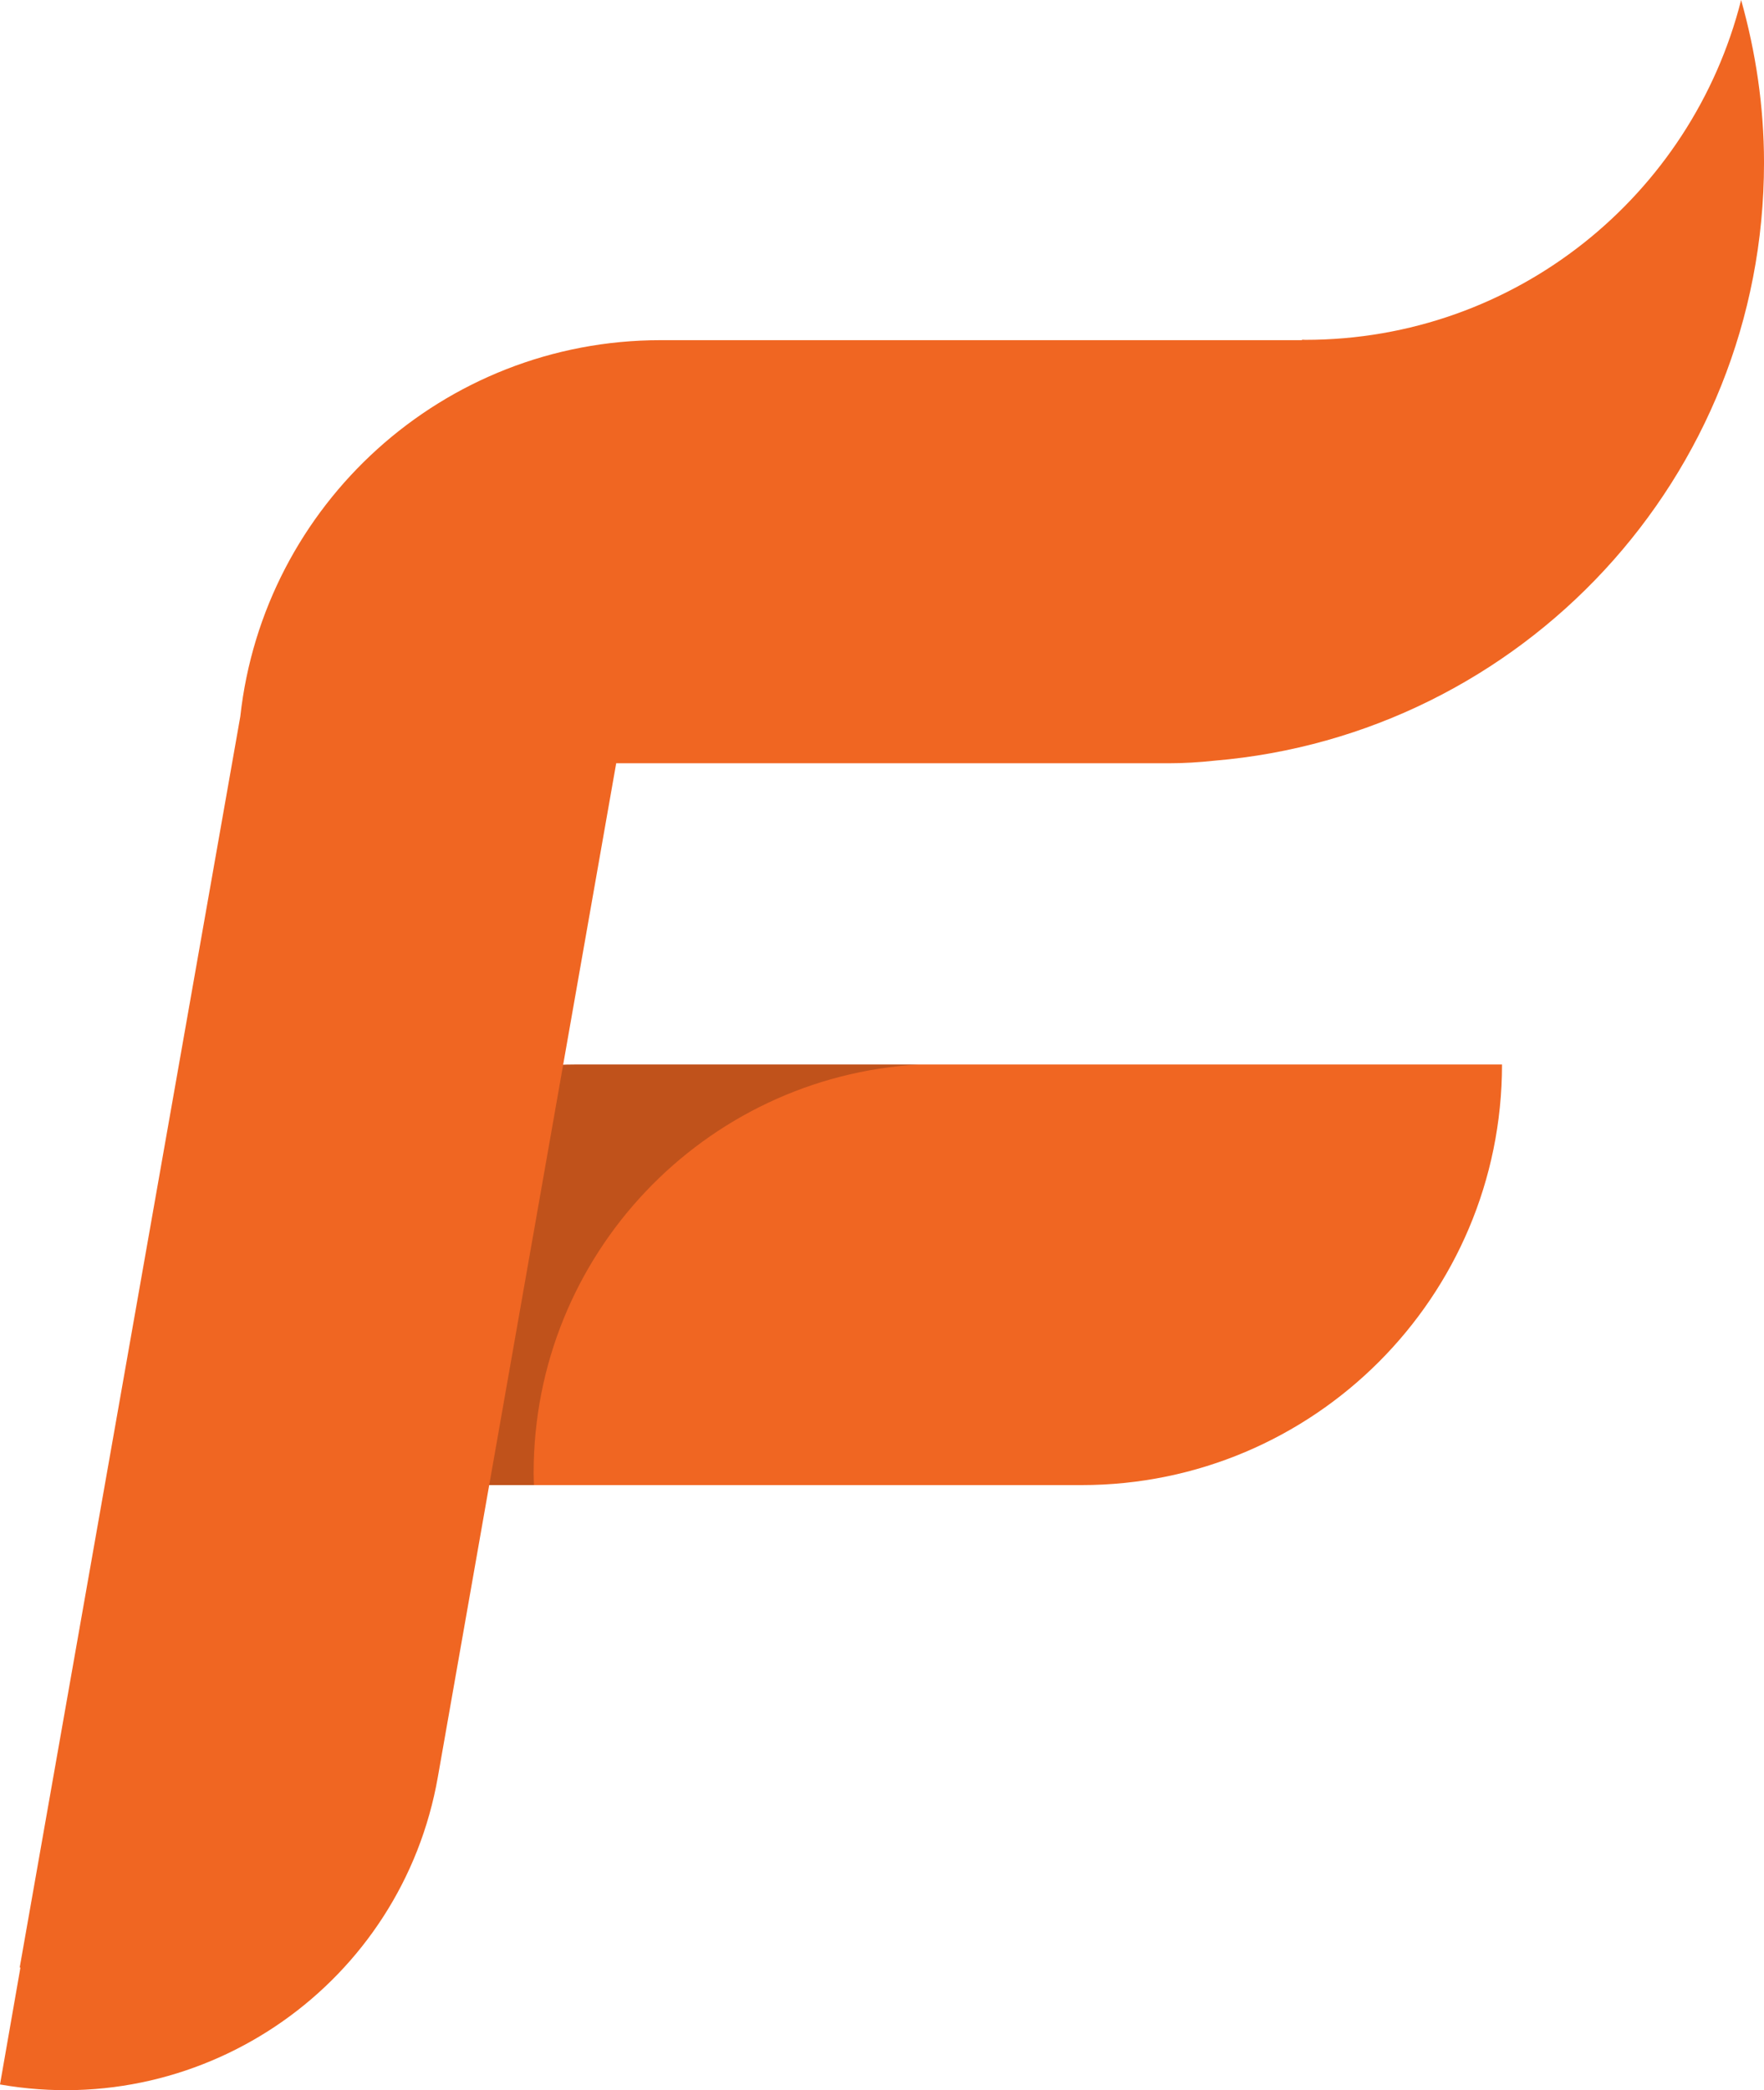 <svg version="1.1" id="图层_1" x="0px" y="0px" width="100.57px" height="119.126px" viewBox="0 0 100.57 119.126" enable-background="new 0 0 100.57 119.126" xml:space="preserve" xmlns="http://www.w3.org/2000/svg" xmlns:xlink="http://www.w3.org/1999/xlink" xmlns:xml="http://www.w3.org/XML/1998/namespace">
  <path fill="#F06622" d="M32.938,60.668c-13.239,0-23.972,10.732-23.972,23.972c0,0,51.372,0,52.695,0
	c13.239,0,23.972-10.732,23.972-23.972C85.633,60.668,34.261,60.668,32.938,60.668z" class="color c1"/>
  <path opacity="0.2" d="M30.424,83.939c0-12.423,9.718-22.573,21.966-23.271c-7.831,0-19.094,0-19.452,0
	c-3.203,0-6.256,0.633-9.049,1.773L19.973,84.64c3.146,0,6.74,0,10.469,0C30.435,84.407,30.424,84.174,30.424,83.939z"/>
  <path fill="#F06622" d="M99.266,0c-2.813,11.124-12.857,19.369-24.854,19.369c-0.063,0-0.125-0.009-0.188-0.01
	c0.003,0.01,0.016,0.019,0.019,0.028c-3.481,0-36.338,0-36.579,0c-12.419,0-22.642,9.39-23.965,21.456L1.117,112.168l0.053-0.062
	C0.464,116.146,0,118.8,0,118.8c11.737,2.052,22.913-5.799,24.965-17.535c0.095-0.541,10.166-57.764,10.166-57.764
	c14.366,0,30.744,0,31.485,0c0.88,0,1.748-0.054,2.604-0.146c17.554-1.467,31.351-16.154,31.351-34.087
	C100.57,6.051,100.095,2.951,99.266,0z" class="color c1"/>
</svg>